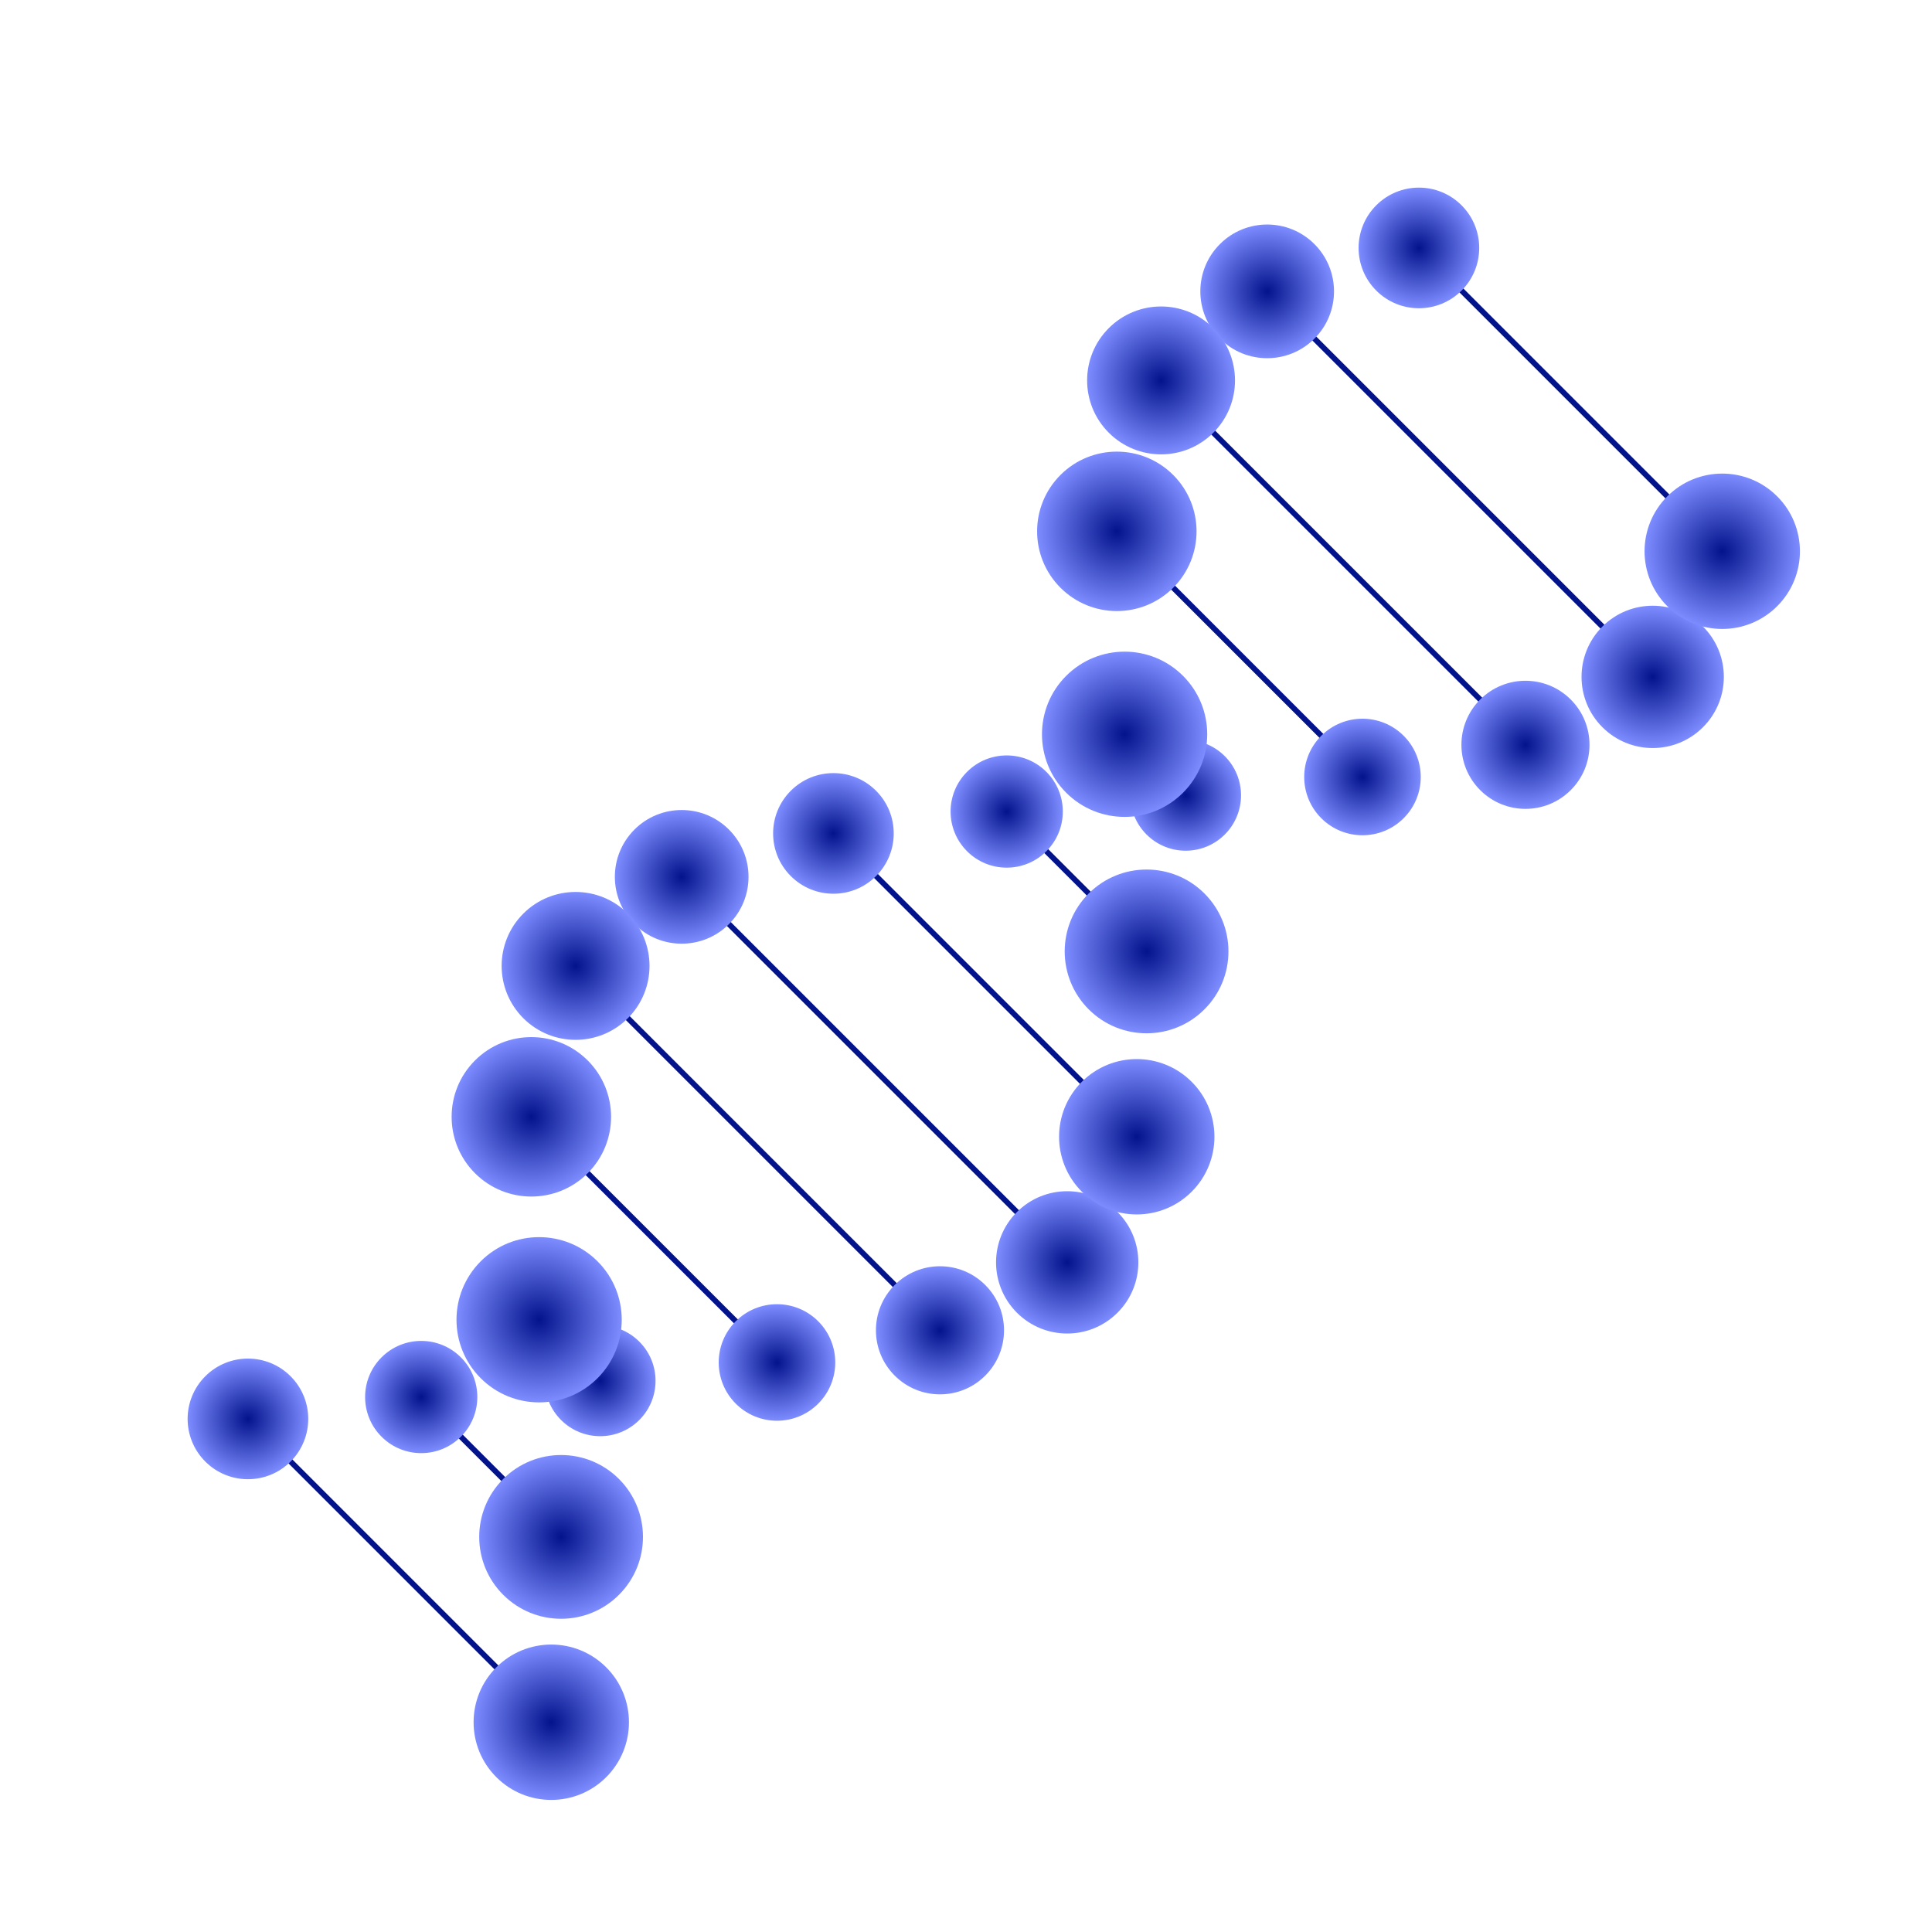 <svg xmlns="http://www.w3.org/2000/svg" width="700" height="700" viewBox="0 0 700 700">
	<defs>
		<radialGradient id="RadialGradient1">
			<stop offset="0%" stop-color="#03138c"></stop>
			<stop offset="100%" stop-color="#7d8cff"></stop>
		</radialGradient>
	</defs>
	<g id="main" transform="rotate(-45, 350, 350)">
		<line x1="50" x2="50" y1="437.496" y2="282.067" style="stroke: #03138c; stroke-width:2;"></line>
		<line x1="100" x2="100" y1="392.528" y2="320.855" style="stroke: #03138c; stroke-width:2;"></line>
		<line x1="150" x2="150" y1="331.266" y2="362.553" style="stroke: #03138c; stroke-width:2;"></line>
		<line x1="200" x2="200" y1="277.286" y2="403.151" style="stroke: #03138c; stroke-width:2;"></line>
		<line x1="250" x2="250" y1="249.951" y2="436.667" style="stroke: #03138c; stroke-width:2;"></line>
		<line x1="300" x2="300" y1="254.321" y2="451.859" style="stroke: #03138c; stroke-width:2;"></line>
		<line x1="350" x2="350" y1="282.067" y2="437.496" style="stroke: #03138c; stroke-width:2;"></line>
		<line x1="400" x2="400" y1="320.855" y2="392.528" style="stroke: #03138c; stroke-width:2;"></line>
		<line x1="450" x2="450" y1="362.553" y2="331.266" style="stroke: #03138c; stroke-width:2;"></line>
		<line x1="500" x2="500" y1="403.151" y2="277.286" style="stroke: #03138c; stroke-width:2;"></line>
		<line x1="550" x2="550" y1="436.667" y2="249.951" style="stroke: #03138c; stroke-width:2;"></line>
		<line x1="600" x2="600" y1="451.859" y2="254.321" style="stroke: #03138c; stroke-width:2;"></line>
		<line x1="650" x2="650" y1="437.496" y2="282.067" style="stroke: #03138c; stroke-width:2;"></line>
		<circle cx="150" cy="362.553" r="20.062" style="fill: url(#RadialGradient1); stroke: none;"></circle>
		<circle cx="450" cy="362.553" r="20.062" style="fill: url(#RadialGradient1); stroke: none;"></circle>
		<circle cx="100" cy="320.855" r="20.332" style="fill: url(#RadialGradient1); stroke: none;"></circle>
		<circle cx="400" cy="320.855" r="20.332" style="fill: url(#RadialGradient1); stroke: none;"></circle>
		<circle cx="200" cy="403.151" r="21.114" style="fill: url(#RadialGradient1); stroke: none;"></circle>
		<circle cx="500" cy="403.151" r="21.114" style="fill: url(#RadialGradient1); stroke: none;"></circle>
		<circle cx="650" cy="282.067" r="21.853" style="fill: url(#RadialGradient1); stroke: none;"></circle>
		<circle cx="50" cy="282.067" r="21.853" style="fill: url(#RadialGradient1); stroke: none;"></circle>
		<circle cx="350" cy="282.067" r="21.853" style="fill: url(#RadialGradient1); stroke: none;"></circle>
		<circle cx="250" cy="436.667" r="23.208" style="fill: url(#RadialGradient1); stroke: none;"></circle>
		<circle cx="550" cy="436.667" r="23.208" style="fill: url(#RadialGradient1); stroke: none;"></circle>
		<circle cx="600" cy="254.321" r="24.218" style="fill: url(#RadialGradient1); stroke: none;"></circle>
		<circle cx="300" cy="254.321" r="24.218" style="fill: url(#RadialGradient1); stroke: none;"></circle>
		<circle cx="300" cy="451.859" r="25.782" style="fill: url(#RadialGradient1); stroke: none;"></circle>
		<circle cx="600" cy="451.859" r="25.782" style="fill: url(#RadialGradient1); stroke: none;"></circle>
		<circle cx="550" cy="249.951" r="26.792" style="fill: url(#RadialGradient1); stroke: none;"></circle>
		<circle cx="250" cy="249.951" r="26.792" style="fill: url(#RadialGradient1); stroke: none;"></circle>
		<circle cx="350" cy="437.496" r="28.147" style="fill: url(#RadialGradient1); stroke: none;"></circle>
		<circle cx="650" cy="437.496" r="28.147" style="fill: url(#RadialGradient1); stroke: none;"></circle>
		<circle cx="50" cy="437.496" r="28.147" style="fill: url(#RadialGradient1); stroke: none;"></circle>
		<circle cx="200" cy="277.286" r="28.886" style="fill: url(#RadialGradient1); stroke: none;"></circle>
		<circle cx="500" cy="277.286" r="28.886" style="fill: url(#RadialGradient1); stroke: none;"></circle>
		<circle cx="400" cy="392.528" r="29.668" style="fill: url(#RadialGradient1); stroke: none;"></circle>
		<circle cx="100" cy="392.528" r="29.668" style="fill: url(#RadialGradient1); stroke: none;"></circle>
		<circle cx="150" cy="331.266" r="29.938" style="fill: url(#RadialGradient1); stroke: none;"></circle>
		<circle cx="450" cy="331.266" r="29.938" style="fill: url(#RadialGradient1); stroke: none;"></circle>
	</g>
</svg>
